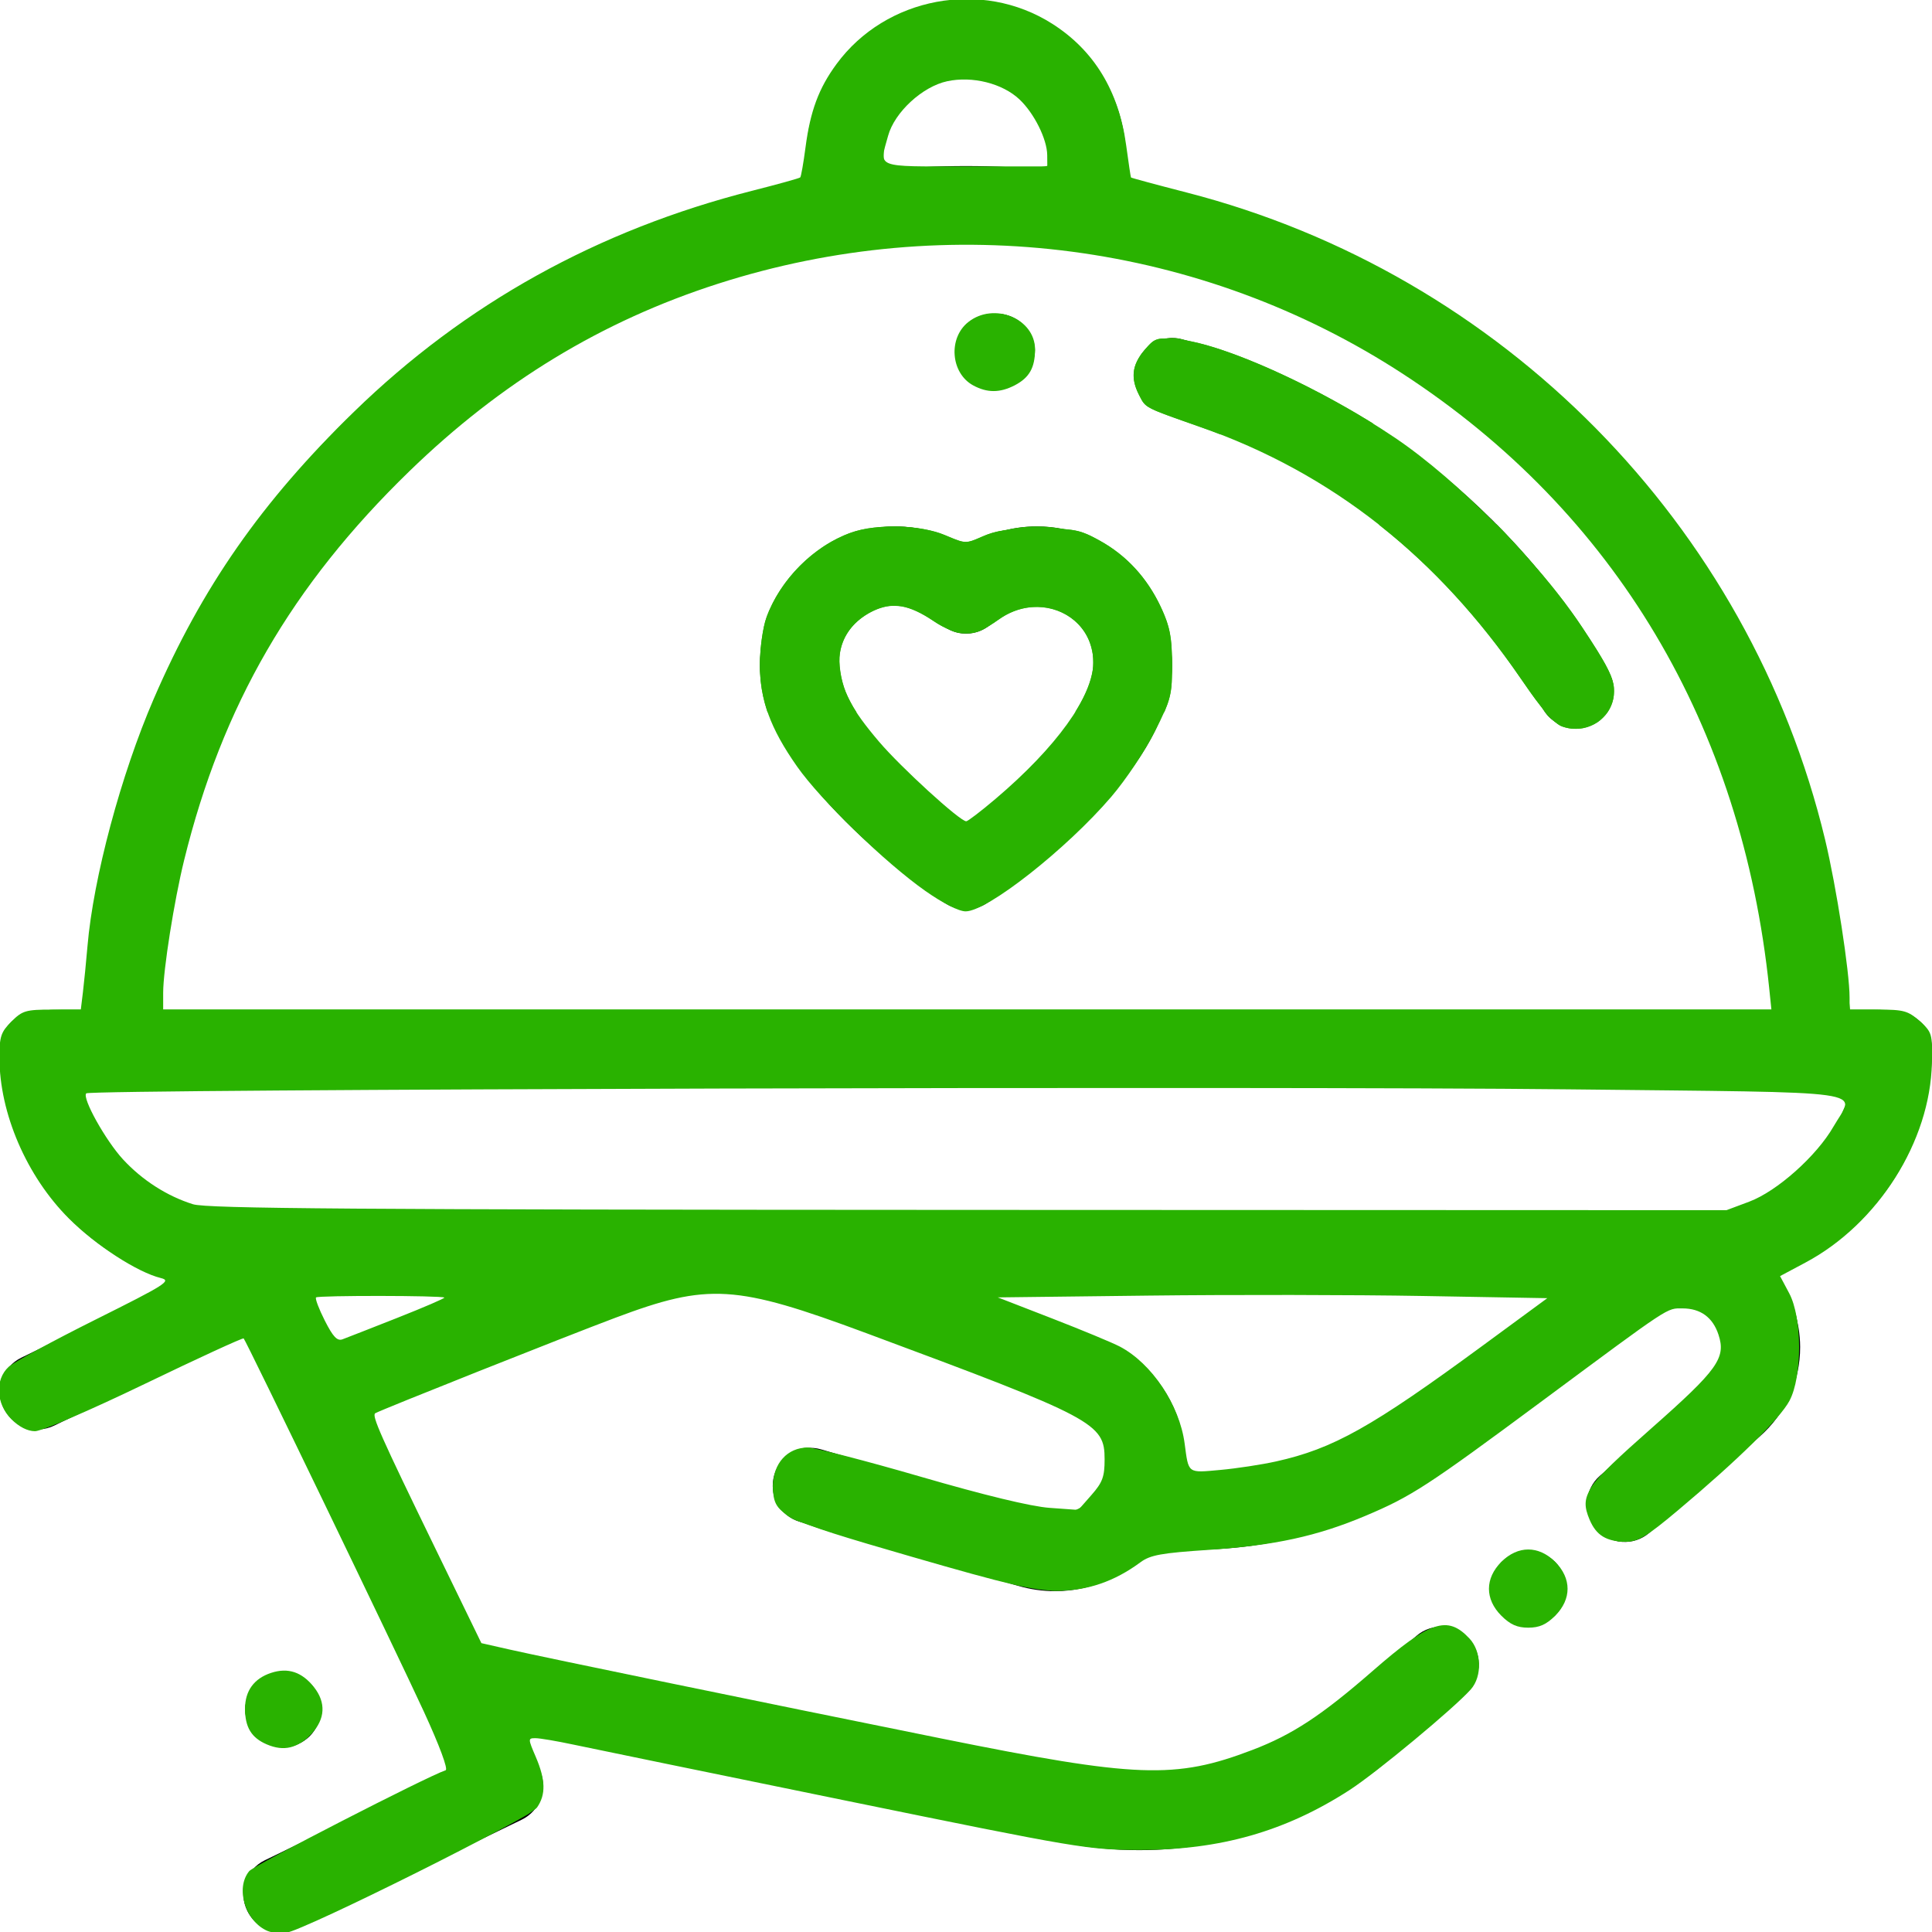 <?xml version="1.0" encoding="UTF-8" standalone="no"?>
<!-- Generator: Adobe Illustrator 19.0.0, SVG Export Plug-In . SVG Version: 6.00 Build 0)  -->

<svg
   xmlns:dc="http://purl.org/dc/elements/1.1/"
   xmlns:cc="http://creativecommons.org/ns#"
   xmlns:rdf="http://www.w3.org/1999/02/22-rdf-syntax-ns#"
   xmlns:svg="http://www.w3.org/2000/svg"
   xmlns="http://www.w3.org/2000/svg"
   xmlns:sodipodi="http://sodipodi.sourceforge.net/DTD/sodipodi-0.dtd"
   xmlns:inkscape="http://www.inkscape.org/namespaces/inkscape"
   version="1.1"
   id="Capa_1"
   x="0px"
   y="0px"
   viewBox="0 0 512 512"
   style="enable-background:new 0 0 512 512;"
   xml:space="preserve"
   inkscape:version="0.91 r13725"
   sodipodi:docname="information-icon7.svg"><defs
     id="defs7365" /><sodipodi:namedview
     pagecolor="#ffffff"
     bordercolor="#666666"
     borderopacity="1"
     objecttolerance="10"
     gridtolerance="10"
     guidetolerance="10"
     inkscape:pageopacity="0"
     inkscape:pageshadow="2"
     inkscape:window-width="1855"
     inkscape:window-height="926"
     id="namedview7363"
     showgrid="false"
     inkscape:zoom="1.3037281"
     inkscape:cx="417.55073"
     inkscape:cy="300.21726"
     inkscape:window-x="65"
     inkscape:window-y="24"
     inkscape:window-maximized="1"
     inkscape:current-layer="Capa_1" /><g
     id="g7297"><g
       id="g7299"><path
         d="M412.109,413.938c-1.859-1.86-4.439-2.92-7.069-2.92c-2.63,0-5.21,1.061-7.07,2.92c-1.86,1.87-2.93,4.45-2.93,7.08    s1.069,5.21,2.93,7.07s4.44,2.93,7.07,2.93c2.63,0,5.21-1.069,7.069-2.93c1.86-1.86,2.931-4.44,2.931-7.07    C415.04,418.388,413.97,415.808,412.109,413.938z"
         id="path7301" /></g></g><g
     id="g7303"><g
       id="g7305"><path
         d="M82.082,445.958c-1.86-1.86-4.44-2.92-7.07-2.92c-2.63,0-5.21,1.06-7.07,2.92c-1.859,1.87-2.93,4.439-2.93,7.08    c0,2.63,1.07,5.2,2.93,7.069c1.86,1.861,4.44,2.931,7.07,2.931c2.63,0,5.2-1.07,7.07-2.931c1.859-1.869,2.93-4.439,2.93-7.069    C85.012,450.396,83.942,447.827,82.082,445.958z"
         id="path7307" /></g></g><g
     id="g7309"><g
       id="g7311"><path
         d="M426.289,177.969c-24.433-42.83-65.595-74.912-112.933-88.021c-5.324-1.472-10.831,1.646-12.307,6.969    c-1.474,5.322,1.646,10.832,6.969,12.307c42.287,11.71,79.062,40.38,100.899,78.656c1.845,3.234,5.221,5.047,8.694,5.047    c1.68,0,3.383-0.424,4.946-1.316C427.356,188.872,429.026,182.766,426.289,177.969z"
         id="path7313" /></g></g><g
     id="g7315"><g
       id="g7317"><path
         d="M264.225,83.158l-1.069-0.003c-5.522,0-10,4.478-10,10s4.477,10,9.999,10l0.954,0.003c0.02,0,0.039,0,0.059,0    c5.496,0,9.967-4.439,9.999-9.942C274.199,87.694,269.748,83.191,264.225,83.158z"
         id="path7319" /></g></g><g
     id="g7321"><g
       id="g7323"><path
         d="M511.999,278c0-5.522-4.478-10-10-10h-12.223c-2.454-58.748-26.482-113.63-68.313-155.461    c-34.026-34.027-76.69-56.268-123.044-64.708v-5.413C298.419,19.028,279.391,0,256.001,0s-42.418,19.028-42.418,42.418v5.413    c-46.354,8.441-89.018,30.682-123.044,64.708C48.708,154.37,24.68,209.251,22.226,268H10.003c-5.522,0-10,4.478-10,10    c0,29.441,19.988,54.287,47.103,61.719L5.644,359.802c-4.971,2.408-7.048,8.389-4.641,13.359    c2.409,4.973,8.393,7.046,13.359,4.641L64.76,353.39l55.799,115.197l-50.398,24.411c-4.971,2.407-7.048,8.389-4.641,13.359    c1.728,3.566,5.294,5.643,9.007,5.643c1.463,0,2.948-0.322,4.353-1.002l59.398-28.771c2.387-1.156,4.217-3.213,5.087-5.719    c0.87-2.505,0.71-5.254-0.446-7.641l-4.722-9.748l143.412,29.157c6.709,1.364,13.496,2.031,20.261,2.031    c24.687,0,49.034-8.897,67.861-25.324l18.736-16.348c4.162-3.631,4.592-9.948,0.961-14.109c-3.632-4.163-9.948-4.592-14.109-0.961    l-18.736,16.348c-19.323,16.858-45.862,23.872-70.989,18.764l-158.362-32.196l-29.947-61.826l69.341-27.906    c14.965-6.023,31.509-6.177,46.582-0.432l71.465,27.235c3.836,1.462,6.788,4.366,8.313,8.177    c1.525,3.813,1.391,7.952-0.378,11.656c-3.089,6.467-10.32,9.699-17.199,7.678L217.604,384.1    c-5.296-1.549-10.856,1.479-12.412,6.779c-1.555,5.3,1.48,10.856,6.779,12.412l57.804,16.964c3.27,0.959,6.57,1.42,9.822,1.419    c9.755,0,19.045-4.148,25.559-11.412l3.517,0.218c2.414,0.15,4.823,0.225,7.231,0.225c25.257-0.001,49.973-8.183,70.281-23.393    l52.606-39.395c4.255-3.188,10.268-2.981,14.296,0.488c2.548,2.193,3.957,5.253,3.969,8.615c0.011,3.362-1.379,6.432-3.912,8.643    l-29.155,25.438c-4.161,3.631-4.592,9.948-0.961,14.109c3.631,4.162,9.947,4.591,14.109,0.961l29.155-25.438    c6.87-5.995,10.793-14.662,10.763-23.779c-0.022-6.962-2.355-13.642-6.53-19.061C494.732,328.761,511.999,305.364,511.999,278z     M233.583,42.418L233.583,42.418C233.583,30.057,243.64,20,256.001,20s22.418,10.057,22.418,22.418v2.646    c-7.406-0.699-14.884-1.062-22.418-1.062s-15.012,0.362-22.418,1.062V42.418z M256.001,64.003    c114.646,0,208.515,90.624,213.757,203.997H42.244C47.486,154.627,141.355,64.003,256.001,64.003z M88.545,356.614l-7.079-14.615    h43.395L88.545,356.614z M374.197,371.306c-17.403,13.031-38.701,19.836-60.375,19.37c0.567-5.512-0.177-11.143-2.27-16.374    c-3.572-8.928-10.774-16.012-19.76-19.437l-33.761-12.866h155.299L374.197,371.306z M448,321.999H64.003    c-20.823,0-38.314-14.539-42.854-34h469.703C486.314,307.461,468.822,321.999,448,321.999z"
         id="path7325" /></g></g><g
     id="g7327"><g
       id="g7329"><path
         d="M274.764,139.52c-6.658,0-13.163,1.933-18.763,5.462c-5.6-3.529-12.104-5.462-18.763-5.462    c-19.756,0-35.828,16.515-35.828,36.814c0,29.468,44.027,59.645,49.047,62.987c1.679,1.118,3.611,1.678,5.544,1.678    s3.865-0.56,5.544-1.678c5.02-3.344,49.047-33.521,49.047-62.987C310.592,156.035,294.52,139.52,274.764,139.52z M256.015,218.755    c-13.947-10.418-34.604-29.471-34.604-42.421c0-9.271,7.101-16.814,15.828-16.814c4.321,0,8.36,1.819,11.372,5.124    c1.895,2.079,4.578,3.264,7.391,3.264c2.813,0,5.496-1.185,7.391-3.264c3.012-3.305,7.051-5.124,11.372-5.124    c8.728,0,15.828,7.543,15.828,16.814C290.592,188.367,271.883,206.983,256.015,218.755z"
         id="path7331" /></g></g><g
     id="g7333" /><g
     id="g7335" /><g
     id="g7337" /><g
     id="g7339" /><g
     id="g7341" /><g
     id="g7343" /><g
     id="g7345" /><g
     id="g7347" /><g
     id="g7349" /><g
     id="g7351" /><g
     id="g7353" /><g
     id="g7355" /><g
     id="g7357" /><g
     id="g7359" /><g
     id="g7361" /><path
     style="fill:#29b200;fill-opacity:1"
     d="m 250.97,239.39 c -6.751,-3.397 -26.31,-20.317 -33.901,-29.326 -3.77,-4.475 -8.668,-11.774 -10.884,-16.221 -3.755,-7.538 -4.028,-8.751 -4.028,-17.898 0,-8.551 0.39,-10.607 3.038,-15.998 3.838,-7.816 11.958,-15.209 20.066,-18.27 7.812,-2.949 19.305,-2.554 26.295,0.905 l 4.611,2.282 4.453,-2.375 c 3.634,-1.938 6.248,-2.374 14.216,-2.372 8.48,0.002 10.475,0.381 15.186,2.884 14.406,7.654 22.859,24.145 20.028,39.073 -2.906,15.322 -18.553,35.083 -41.336,52.203 -9.725,7.308 -12.05,7.978 -17.742,5.114 z m 23.486,-37.112 c 9.958,-10.06 16.109,-20.097 16.105,-26.285 -0.004,-8.562 -7.476,-15.827 -16.277,-15.827 -4.205,0 -5.955,0.671 -9.873,3.786 -6.181,4.914 -9.719,4.916 -16.618,0.011 -10.987,-7.812 -22.863,-3.527 -25.946,9.36 -0.882,3.686 1.461,11.393 5.083,16.724 3.701,5.447 14.537,16.63 22.672,23.401 l 6.42,5.342 4.525,-3.516 c 2.489,-1.934 8.748,-7.782 13.91,-12.996 z"
     id="path7369"
     inkscape:connector-curvature="0" /><path
     style="fill:#29b200;fill-opacity:1"
     d="m 245.217,236.1 c -10.648,-7.478 -27.673,-23.989 -33.967,-32.942 -7.169,-10.198 -9.914,-17.789 -9.859,-27.263 0.024,-4.176 0.803,-9.692 1.731,-12.256 3.619,-10.006 12.614,-19.018 22.439,-22.485 6.812,-2.404 18.492,-2.066 24.971,0.721 5.341,2.298 5.429,2.3 9.936,0.271 3.431,-1.545 7.082,-2.047 14.88,-2.047 9.404,0 10.85,0.286 16.086,3.187 7.196,3.986 12.657,9.962 16.3,17.835 2.284,4.937 2.828,7.762 2.858,14.853 0.035,8.161 -0.273,9.378 -4.54,17.898 -2.518,5.028 -7.719,12.81 -11.559,17.293 -11.865,13.853 -32.841,30.357 -38.582,30.357 -1.817,0 -5.98,-2.11 -10.695,-5.422 z m 18.601,-24.386 c 16.09,-13.65 25.798,-27.101 25.932,-35.929 0.194,-12.848 -14.406,-19.484 -25.278,-11.489 -6.105,4.49 -10.758,4.548 -17.152,0.215 -6.431,-4.358 -10.948,-5.077 -16.085,-2.559 -6.027,2.954 -9.316,8.402 -8.748,14.485 0.626,6.698 3.113,11.476 10.466,20.111 5.841,6.859 21.413,21.078 23.107,21.1 0.414,0.005 3.904,-2.665 7.758,-5.934 z"
     id="path7371"
     inkscape:connector-curvature="0" /><path
     style="fill:#29b200;fill-opacity:1"
     d="m 67.599,508.961 c -3.608,-3.608 -3.721,-10.661 -0.222,-13.777 1.84,-1.638 46.891,-24.213 52.169,-26.141 0.503,-0.184 -11.645,-26.283 -26.995,-57.998 l -27.91,-57.664 -11.513,5.734 c -6.332,3.153 -18.451,9.025 -26.931,13.049 -14.654,6.953 -15.61,7.252 -19.273,6.043 -6.243,-2.06 -9.004,-9.781 -5.359,-14.985 1,-1.427 10.701,-6.787 23.319,-12.883 l 21.607,-10.439 -5.929,-2.41 C 31.568,333.834 24.494,328.868 17.244,321.117 7.288,310.474 1.626,298.021 0.26,283.765 -0.915,271.499 2.984,267.556 16.285,267.556 l 6.347,0 0,-5.556 c 0,-13.836 5.413,-40.96 11.99,-60.078 C 60.317,127.225 122.109,70.5 198.902,51.112 l 14.102,-3.56 0.702,-7.422 c 1.539,-16.279 9.692,-28.467 23.745,-35.497 27.051,-13.533 58.463,4.597 60.667,35.015 l 0.581,8.024 10.847,2.454 c 66.116,14.96 124.676,61.26 155.643,123.057 14.142,28.221 19.81,48.936 24.563,89.763 l 0.537,4.61 6.496,0 c 6.992,0 12.138,1.979 13.949,5.364 1.619,3.025 1.37,12.707 -0.52,20.171 -4.346,17.17 -16.62,33.025 -31.702,40.95 l -7.713,4.053 2.898,5.138 c 2.472,4.381 2.898,6.415 2.898,13.816 0,13.078 -2.582,17.013 -22.78,34.723 -17.61,15.441 -19.544,16.802 -23.877,16.802 -4.305,0 -9.208,-5.41 -9.208,-10.161 0,-4.643 0.926,-5.689 17.898,-20.222 16.728,-14.324 17.886,-15.699 17.893,-21.255 0.009,-7.572 -7.346,-13.072 -14.082,-10.53 -1.571,0.593 -14.543,9.849 -28.826,20.57 -14.283,10.72 -28.897,21.469 -32.477,23.886 -18.467,12.47 -37.379,18.514 -61.254,19.577 -14.486,0.644 -14.655,0.682 -19.807,4.384 -6.18,4.44 -13.29,6.769 -20.662,6.769 -4.679,0 -57.869,-14.498 -68.353,-18.631 -6.848,-2.7 -8.367,-10.82 -3.023,-16.164 1.769,-1.769 4.339,-3.171 5.812,-3.171 1.453,0 15.899,3.905 32.103,8.678 34.16,10.062 37.613,10.468 43.026,5.054 4.165,-4.165 5.374,-7.818 4.365,-13.192 -1.396,-7.443 -3.058,-8.348 -44.003,-23.962 -21.18,-8.076 -41.437,-15.378 -45.017,-16.225 -7.853,-1.859 -18.981,-2.009 -26.794,-0.36 -5.413,1.142 -77.645,29.58 -79.106,31.144 -0.658,0.704 27.211,59.181 29.055,60.964 1.193,1.155 154.281,32.308 166.48,33.879 17.035,2.193 38.303,-3.056 53.791,-13.276 3.448,-2.276 11.597,-8.826 18.107,-14.556 10.62,-9.347 12.271,-10.419 16.049,-10.419 5.793,0 9.537,3.766 9.537,9.593 0,5.13 -0.641,5.924 -14.644,18.145 -18.963,16.549 -33.547,24.537 -52.419,28.71 -12.728,2.815 -31.275,2.818 -45.399,0.009 -24.614,-4.897 -128.201,-26.029 -132.69,-27.069 -7.645,-1.772 -7.672,-1.743 -4.66,5.236 3.107,7.201 2.824,10.945 -1.088,14.369 -1.313,1.15 -15.962,8.658 -32.553,16.684 -32.699,15.82 -35.637,16.687 -40.393,11.931 z M 342.089,386.933 c 13.64,-3.991 24.254,-10.084 47.545,-27.293 l 22.596,-16.695 -37.432,-0.285 c -20.588,-0.157 -54.674,-0.157 -75.749,0 l -38.317,0.285 18.441,6.993 c 17.322,6.568 18.809,7.359 24.504,13.028 6.398,6.367 8.966,11.858 10.366,22.163 l 0.72,5.302 9.866,-0.638 c 5.426,-0.351 13.283,-1.637 17.459,-2.859 z M 102.658,342.649 c -10.776,-0.163 -19.799,-0.09 -20.05,0.161 -0.252,0.252 1.025,3.394 2.836,6.983 l 3.294,6.526 16.756,-6.687 16.756,-6.687 -19.593,-0.296 z m 361.773,-23.931 c 8.46,-3.415 18.169,-12.522 22.422,-21.034 1.817,-3.636 3.303,-7.264 3.303,-8.064 0,-1.211 -39.167,-1.454 -234.305,-1.454 -164.589,0 -234.305,0.343 -234.305,1.152 0,2.687 5.787,13.057 9.884,17.712 4.928,5.598 11.732,9.974 19.932,12.818 5.1,1.769 17.919,1.871 206.116,1.645 l 200.678,-0.242 6.275,-2.533 z m 4.659,-59.027 C 460.408,166.905 394.172,90.609 304.072,69.608 281.884,64.437 248.442,63.046 225.914,66.359 178.561,73.322 136.668,94.686 103.364,128.857 67.371,165.787 48.135,207.833 42.764,261.318 l -0.626,6.237 213.845,0 213.845,0 -0.736,-7.864 z M 278.631,42.939 c -1.7e-4,-0.936 -0.735,-4.176 -1.634,-7.201 -4.138,-13.935 -21.487,-19.928 -33.417,-11.543 -5.633,3.959 -9.383,10.381 -9.406,16.107 l -0.017,4.339 22.237,0 c 19.475,0 22.237,-0.211 22.237,-1.701 l -2e-5,0 z"
     id="path7373"
     inkscape:connector-curvature="0" /><path
     style="fill:#29b200;fill-opacity:1"
     d="m 70.902,511.724 c -5.911,-2.531 -8.607,-11.337 -4.857,-15.861 1.267,-1.528 47.179,-25.104 52.05,-26.728 0.716,-0.239 -1.611,-6.506 -5.781,-15.566 -7.271,-15.797 -47.051,-98.184 -47.741,-98.874 -0.217,-0.217 -12.049,5.226 -26.294,12.097 -14.428,6.96 -27.269,12.492 -28.992,12.492 -1.973,0 -4.242,-1.149 -6.265,-3.171 -4.086,-4.086 -4.422,-10.485 -0.73,-13.885 1.342,-1.236 11.682,-6.86 22.977,-12.497 18.725,-9.345 20.256,-10.318 17.356,-11.034 -6.247,-1.541 -17.268,-8.681 -24.384,-15.798 -11.19,-11.19 -18.389,-27.883 -18.389,-42.64 0,-5.588 0.387,-6.751 3.171,-9.535 2.902,-2.902 3.816,-3.171 10.781,-3.171 l 7.61,0 0.561,-4.61 c 0.308,-2.536 0.851,-8.015 1.206,-12.177 1.548,-18.138 8.863,-45.443 17.57,-65.592 12.782,-29.576 28.584,-52.222 53.084,-76.072 29.395,-28.615 64.636,-48.174 105.481,-58.542 6.79,-1.724 12.529,-3.317 12.754,-3.542 0.225,-0.225 0.851,-3.781 1.391,-7.903 1.271,-9.693 3.506,-15.715 8.209,-22.123 13.08,-17.818 38.51,-22.577 57.175,-10.699 11.095,7.06 17.649,17.828 19.599,32.2 0.621,4.573 1.196,8.415 1.278,8.539 0.082,0.124 6.72,1.916 14.75,3.983 83.616,21.521 149.148,87.951 169.205,171.521 2.98,12.417 6.48,35.004 6.48,41.818 l 0,3.199 7.576,0 c 6.772,0 7.938,0.324 10.989,3.049 3.283,2.933 3.407,3.355 3.248,11.069 -0.428,20.808 -14.275,42.679 -33.508,52.924 l -6.729,3.585 2.425,4.551 c 3.47,6.512 3.502,22.056 0.06,28.51 -2.533,4.749 -13.768,15.776 -29.639,29.093 -8.165,6.851 -10.461,8.236 -13.648,8.236 -5.19,0 -7.927,-1.665 -9.695,-5.895 -2.671,-6.392 -1.103,-8.702 16.381,-24.139 17.628,-15.564 19.84,-18.653 17.794,-24.852 -1.509,-4.573 -4.763,-6.944 -9.53,-6.944 -4.258,0 -2.764,-0.985 -37.135,24.49 -30.552,22.645 -34.691,25.336 -46.898,30.486 -12.787,5.395 -24.141,7.866 -41.389,9.007 -12.726,0.842 -15.616,1.365 -18.233,3.3 -6.872,5.081 -14.054,7.544 -21.967,7.533 -6.279,-0.009 -12.998,-1.575 -38.812,-9.051 -35.126,-10.173 -36.577,-10.92 -36.577,-18.819 0,-5.848 3.831,-10.064 9.145,-10.064 1.872,0 15.347,3.471 29.943,7.713 17.005,4.942 29.283,7.911 34.178,8.264 l 7.639,0.55 3.479,-3.963 c 2.936,-3.344 3.479,-4.82 3.479,-9.456 0,-9.563 -2.541,-10.908 -63.131,-33.421 -34.719,-12.9 -41.851,-13.339 -66.497,-4.094 -13.257,4.973 -62.306,24.474 -63.659,25.31 -0.982,0.606 1.38,5.921 15.922,35.825 l 12.207,25.102 7.46,1.689 c 9.732,2.203 65.728,13.741 114.307,23.552 51.974,10.496 62.114,10.87 82.597,3.044 10.562,-4.036 18.28,-9.108 31.843,-20.929 15.262,-13.302 19.787,-14.818 25.635,-8.593 3.237,3.446 3.42,10.047 0.374,13.482 -4.394,4.955 -25.012,22.07 -32.144,26.684 -16.955,10.968 -34.346,15.925 -55.696,15.874 -13.706,-0.032 -15.896,-0.401 -78.102,-13.132 -35.2,-7.204 -67.571,-13.861 -71.935,-14.792 -4.364,-0.931 -8.862,-1.693 -9.995,-1.693 -2.013,0 -2.012,0.113 0.071,4.971 2.606,6.079 2.701,10.004 0.324,13.397 -1.905,2.72 -61.218,32.351 -66.441,33.193 -1.542,0.248 -3.779,0.033 -4.972,-0.478 z M 338.158,387.299 c 15.173,-3.376 25.295,-9.047 54.725,-30.661 l 17.167,-12.608 -32.896,-0.58 c -18.093,-0.319 -50.856,-0.365 -72.807,-0.103 l -39.911,0.477 14.419,5.595 c 7.93,3.077 15.998,6.427 17.927,7.444 8.457,4.455 15.795,15.434 17.156,25.667 1.077,8.096 0.695,7.812 9.429,7.02 4.33,-0.392 10.985,-1.406 14.79,-2.252 l 0,4e-5 z m -232.822,-38.072 c 7.007,-2.767 12.593,-5.176 12.415,-5.354 -0.556,-0.556 -33.441,-0.597 -33.995,-0.042 -0.289,0.289 0.757,3.056 2.324,6.148 2.176,4.293 3.283,5.464 4.683,4.951 1.009,-0.37 7.566,-2.936 14.573,-5.702 z m 358.241,-30.781 c 7.369,-2.757 17.846,-12.101 22.325,-19.909 5.676,-9.895 12.641,-8.919 -70.322,-9.853 -78.136,-0.88 -391.628,-0.032 -392.722,1.063 -1.178,1.178 5.113,12.479 9.745,17.503 5.077,5.507 11.68,9.74 18.542,11.885 3.708,1.159 42.5,1.442 205.48,1.501 l 200.908,0.073 6.044,-2.261 z M 468.854,261.861 C 461.635,192.246 427.971,135.747 371.919,99.171 318.444,64.276 251.693,55.467 190.269,75.197 159.469,85.091 132.783,101.304 108.481,124.888 77.325,155.125 58.872,186.992 48.795,227.962 c -2.648,10.765 -5.554,29.139 -5.554,35.112 l 0,4.481 213.101,0 213.101,0 -0.591,-5.695 z M 277.523,41.115 c -0.034,-4.231 -3.469,-11.123 -7.37,-14.787 -4.509,-4.235 -12.446,-6.228 -19.128,-4.802 -6.56,1.399 -13.955,8.215 -15.664,14.436 -2.39,8.699 -3.808,8.136 20.491,8.136 l 21.695,0 -0.024,-2.983 5e-5,0 z"
     id="path7375"
     inkscape:connector-curvature="0" /><path
     style="fill:#29b200;fill-opacity:1"
     d="m 411.263,190.267 c -1.24,-1.342 -5.205,-6.834 -8.811,-12.203 -20.944,-31.183 -52.461,-55.217 -86.94,-66.296 -5.071,-1.63 -10.293,-3.915 -11.605,-5.08 -6.538,-5.805 -2.194,-17.031 6.59,-17.031 4.301,0 21.9,6.222 33.76,11.936 30.204,14.552 56.915,37.917 75.522,66.061 8.581,12.979 9.574,17.615 4.799,22.391 -3.571,3.571 -10.121,3.68 -13.315,0.222 z"
     id="path7377"
     inkscape:connector-curvature="0" /><path
     style="fill:#29b200;fill-opacity:1"
     d="m 413.944,192.502 c -2.037,-0.725 -5.408,-4.615 -10.557,-12.18 -22.291,-32.748 -50.494,-54.968 -85.245,-67.161 -14.987,-5.259 -14.468,-4.99 -16.229,-8.395 -2.337,-4.52 -1.947,-8.006 1.332,-11.903 2.78,-3.304 3.207,-3.443 8.949,-2.919 11.913,1.087 38.097,12.966 57.555,26.113 16.572,11.196 38.145,33.028 49.402,49.993 6.971,10.506 8.583,13.714 8.583,17.085 0,7.026 -7.005,11.784 -13.79,9.368 z"
     id="path7379"
     inkscape:connector-curvature="0" /><path
     style="fill:#29b200;fill-opacity:1"
     d="m 259.648,102.229 c -10.997,-4.704 -7.296,-19.08 4.911,-19.08 4.581,0 9.733,5.115 9.733,9.662 0,3.925 -4.615,9.366 -8.678,10.232 -1.492,0.318 -4.176,-0.048 -5.967,-0.814 z"
     id="path7381"
     inkscape:connector-curvature="0" /><path
     style="fill:#29b200;fill-opacity:1"
     d="m 257.9,102.132 c -5.972,-3.246 -6.679,-12.551 -1.276,-16.801 6.816,-5.362 17.669,-0.904 17.669,7.257 0,4.857 -1.509,7.519 -5.402,9.532 -3.906,2.02 -7.289,2.023 -10.991,0.012 z"
     id="path7383"
     inkscape:connector-curvature="0" /><path
     style="fill:#29b200;fill-opacity:1"
     d="m 398.387,427.664 c -4.026,-4.026 -4.527,-6.729 -2.112,-11.399 2.995,-5.791 11.093,-6.955 15.78,-2.268 4.687,4.687 3.523,12.785 -2.268,15.78 -4.67,2.415 -7.373,1.914 -11.399,-2.112 z"
     id="path7385"
     inkscape:connector-curvature="0" /><path
     style="fill:#29b200;fill-opacity:1"
     d="m 397.87,428.181 c -4.376,-4.376 -4.376,-9.892 0,-14.269 4.376,-4.376 9.892,-4.376 14.269,0 4.376,4.376 4.376,9.892 0,14.269 -2.348,2.348 -4.2,3.171 -7.134,3.171 -2.934,0 -4.787,-0.823 -7.134,-3.171 z"
     id="path7387"
     inkscape:connector-curvature="0" /><path
     style="fill:#29b200;fill-opacity:1"
     d="m 68.107,459.639 c -2.164,-2.164 -3.171,-4.257 -3.171,-6.592 0,-4.66 5.097,-9.763 9.751,-9.763 4.819,0 7.549,1.77 9.339,6.053 1.343,3.215 1.343,4.204 0,7.419 -2.87,6.869 -10.543,8.259 -15.919,2.883 z"
     id="path7389"
     inkscape:connector-curvature="0" /><path
     style="fill:#29b200;fill-opacity:1"
     d="m 70.717,462.287 c -4.083,-1.745 -5.78,-4.525 -5.78,-9.47 0,-4.722 2.378,-7.991 6.898,-9.483 4.498,-1.485 8.211,-0.243 11.4,3.811 3.191,4.057 2.952,8.442 -0.671,12.288 -3.669,3.895 -7.34,4.779 -11.847,2.853 z"
     id="path7391"
     inkscape:connector-curvature="0" /><path
     style="fill:#29b200;fill-opacity:1"
     d="m 203.315,188.496 c -0.907,-2.826 -1.469,-5.435 -1.735,-8.051 -0.447,-4.397 -0.135,-9.616 0.856,-14.339 0.4,-1.904 1.006,-3.582 2.094,-5.797 2.689,-5.473 6.878,-10.476 11.895,-14.206 1.95,-1.45 3.461,-2.383 5.53,-3.416 4.285,-2.139 7.796,-2.945 13.725,-3.15 3.65,-0.127 7.784,0.288 11.153,1.118 1.645,0.405 2.528,0.706 4.498,1.531 2.729,1.143 3.607,1.412 4.601,1.41 0.955,-0.002 1.735,-0.242 3.938,-1.211 2.222,-0.977 3.733,-1.44 5.777,-1.769 0.485,-0.078 1.293,-0.231 1.797,-0.339 2.806,-0.604 5.742,-0.855 8.68,-0.742 1.657,0.064 2.984,0.198 4.405,0.445 0.541,0.094 1.258,0.199 1.593,0.232 2.963,0.298 4.178,0.582 6.167,1.445 1.044,0.453 2.928,1.45 4.341,2.297 6.797,4.076 12.043,10.146 15.452,17.881 1.446,3.281 2.046,5.54 2.341,8.814 0.235,2.608 0.257,8.879 0.038,11.119 -0.221,2.267 -0.701,4.102 -1.675,6.407 l -0.229,0.542 -11.817,0.017 c -6.499,0.009 -11.807,-0.006 -11.794,-0.034 0.013,-0.028 0.271,-0.465 0.575,-0.972 2.221,-3.7 3.592,-7.14 4.066,-10.198 0.156,-1.005 0.155,-3.032 -0.002,-4.126 -0.166,-1.162 -0.521,-2.493 -0.937,-3.521 -2.754,-6.801 -10.404,-10.432 -17.959,-8.523 -1.957,0.495 -3.88,1.368 -5.586,2.538 -4.265,2.924 -5.2,3.425 -7.179,3.847 -0.546,0.116 -0.925,0.147 -1.871,0.15 -1.935,0.006 -2.933,-0.254 -5.22,-1.362 -1.451,-0.703 -2.286,-1.18 -3.594,-2.055 -3.108,-2.079 -5.866,-3.343 -8.203,-3.76 -0.893,-0.159 -2.486,-0.209 -3.377,-0.105 -2.008,0.234 -4.327,1.141 -6.398,2.502 -3.758,2.469 -6.029,5.878 -6.669,10.011 -0.412,2.659 0.214,6.896 1.498,10.144 0.596,1.506 1.858,3.918 2.77,5.294 l 0.124,0.186 -11.793,0 -11.793,0 -0.082,-0.254 z"
     id="path7393"
     inkscape:connector-curvature="0" /><path
     style="fill:#29b200;fill-opacity:1"
     d="m 323.313,115.083 c -1.593,-0.629 -3.48,-1.315 -7.593,-2.761 -7.105,-2.496 -8.949,-3.193 -10.484,-3.962 -1.37,-0.686 -2.016,-1.244 -2.622,-2.262 -0.289,-0.484 -1.065,-2.024 -1.281,-2.539 -0.588,-1.404 -0.868,-2.593 -0.907,-3.847 -0.067,-2.212 0.725,-4.255 2.517,-6.492 0.949,-1.185 2.015,-2.311 2.544,-2.686 0.85,-0.604 1.75,-0.839 3.213,-0.84 0.226,-1.5e-4 0.586,-0.025 0.8,-0.055 0.264,-0.037 0.642,-0.055 1.169,-0.056 1.13,-0.002 1.689,0.08 3.051,0.449 0.41,0.111 1.135,0.278 1.61,0.37 11.259,2.192 30.676,10.858 47.585,21.238 l 0.924,0.567 0,1.472 0,1.472 -20.178,-0.002 c -20.015,-0.002 -20.179,-0.002 -20.347,-0.069 l 0,0 z"
     id="path7395"
     inkscape:connector-curvature="0" /><path
     style="fill:#29b200;fill-opacity:1"
     d="m 416.47,193.107 c -1.113,-0.125 -2.382,-0.478 -3.072,-0.852 -0.65,-0.353 -2.421,-1.768 -3.083,-2.464 -0.324,-0.34 -0.81,-0.95 -1.081,-1.355 -0.271,-0.405 -0.802,-1.129 -1.179,-1.608 -1.282,-1.628 -2.623,-3.498 -5.416,-7.55 -10.685,-15.499 -23.023,-28.928 -36.252,-39.458 l -1.065,-0.847 15.64,-0.017 15.64,-0.017 0.499,0.492 c 1.405,1.385 4.992,5.234 7.03,7.543 6.953,7.879 11.092,13.15 15.356,19.555 5.521,8.294 7.495,11.906 8.115,14.852 0.182,0.866 0.165,2.778 -0.034,3.702 -0.297,1.38 -0.747,2.466 -1.484,3.582 -0.574,0.869 -1.845,2.149 -2.682,2.702 -1.184,0.782 -2.55,1.347 -3.872,1.602 -0.826,0.159 -2.287,0.225 -3.059,0.138 z"
     id="path7397"
     inkscape:connector-curvature="0" /></svg>